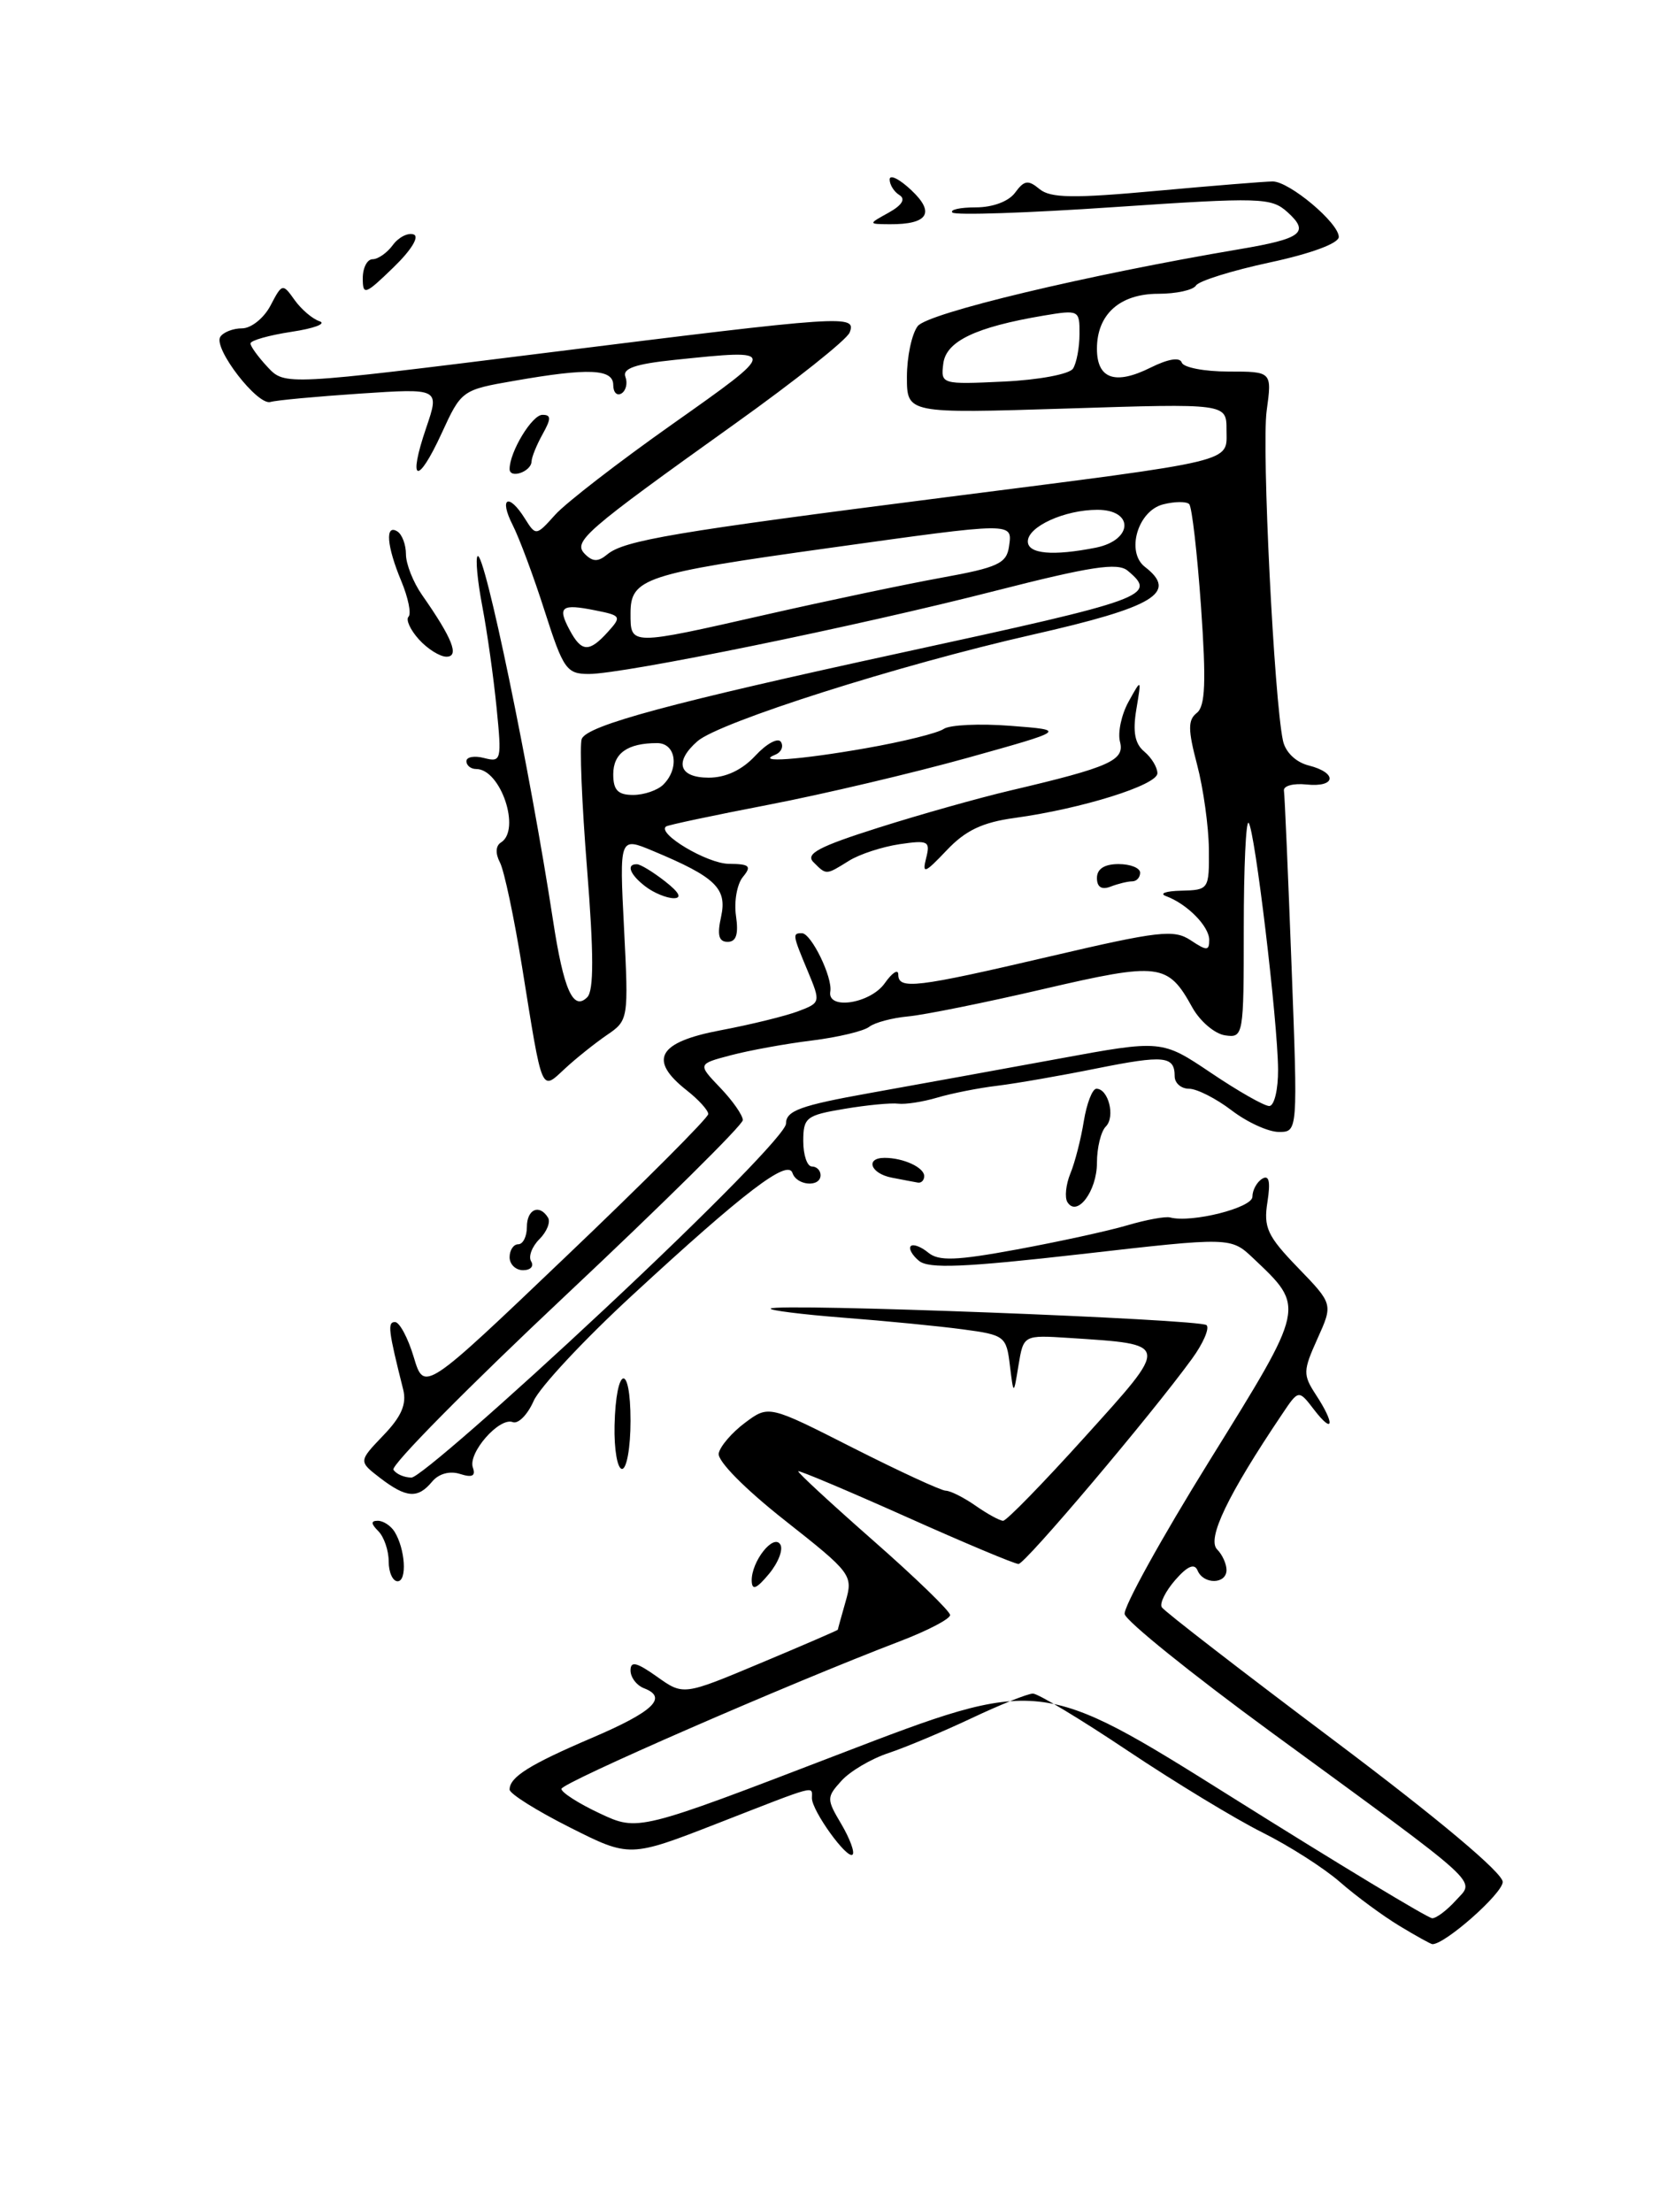 <?xml version="1.0" encoding="UTF-8" standalone="no"?>
<!DOCTYPE svg PUBLIC "-//W3C//DTD SVG 1.1//EN" "http://www.w3.org/Graphics/SVG/1.1/DTD/svg11.dtd" >
<svg xmlns="http://www.w3.org/2000/svg" xmlns:xlink="http://www.w3.org/1999/xlink" version="1.1" viewBox="0 0 193 256">
 <g >
 <path fill="currentColor"
d=" M 162.00 222.87 C 160.07 221.70 156.99 219.43 155.15 217.82 C 153.31 216.21 149.26 213.62 146.15 212.07 C 143.04 210.52 136.04 206.27 130.59 202.63 C 125.14 198.98 120.19 196.00 119.59 196.00 C 118.99 196.00 115.80 197.28 112.50 198.84 C 109.19 200.40 104.86 202.22 102.87 202.88 C 100.87 203.54 98.43 204.98 97.43 206.08 C 95.69 208.00 95.68 208.20 97.41 211.11 C 98.39 212.78 98.98 214.36 98.71 214.63 C 98.09 215.24 94.00 209.57 94.00 208.10 C 94.00 206.66 94.82 206.44 83.15 210.99 C 72.91 214.98 72.91 214.98 65.96 211.48 C 62.13 209.55 59.00 207.59 59.00 207.11 C 59.00 205.66 61.30 204.22 68.52 201.13 C 75.62 198.10 77.36 196.46 74.58 195.39 C 73.71 195.06 73.00 194.13 73.00 193.32 C 73.00 192.20 73.70 192.37 76.06 194.04 C 79.12 196.22 79.12 196.22 88.06 192.47 C 92.98 190.41 97.00 188.67 97.00 188.61 C 97.00 188.54 97.41 187.07 97.90 185.35 C 98.78 182.29 98.60 182.05 90.86 175.95 C 86.23 172.30 83.04 169.07 83.21 168.20 C 83.37 167.38 84.74 165.79 86.25 164.66 C 89.00 162.61 89.00 162.61 98.75 167.56 C 104.11 170.27 108.95 172.51 109.50 172.52 C 110.05 172.53 111.61 173.32 112.97 174.27 C 114.33 175.22 115.76 176.00 116.14 176.00 C 116.53 176.00 120.78 171.64 125.60 166.30 C 135.49 155.35 135.53 155.61 123.78 154.84 C 118.50 154.50 118.50 154.50 117.92 158.00 C 117.35 161.50 117.35 161.50 116.92 158.01 C 116.52 154.65 116.31 154.49 111.50 153.85 C 108.75 153.48 102.53 152.87 97.68 152.50 C 92.83 152.12 89.03 151.64 89.23 151.44 C 89.88 150.79 138.99 152.66 139.69 153.36 C 140.06 153.72 139.30 155.48 138.00 157.26 C 133.26 163.78 118.69 181.00 117.92 181.00 C 117.48 181.00 111.61 178.54 104.87 175.52 C 98.13 172.51 92.53 170.15 92.42 170.27 C 92.32 170.40 96.23 174.01 101.11 178.30 C 106.00 182.59 110.00 186.47 110.00 186.91 C 110.00 187.36 107.41 188.71 104.25 189.92 C 91.41 194.82 65.00 206.33 65.00 207.03 C 65.00 207.44 66.99 208.72 69.43 209.86 C 73.87 211.95 73.87 211.95 97.15 203.01 C 120.44 194.07 120.44 194.07 142.69 208.03 C 154.93 215.71 165.34 222.00 165.82 222.00 C 166.30 222.00 167.53 221.07 168.55 219.94 C 170.78 217.48 172.13 218.71 147.07 200.39 C 137.96 193.72 130.37 187.61 130.21 186.80 C 130.05 186.00 134.48 177.99 140.05 169.02 C 151.19 151.07 151.14 151.34 145.11 145.63 C 142.50 143.16 142.50 143.16 125.17 145.14 C 111.62 146.68 107.53 146.85 106.40 145.92 C 105.60 145.26 105.18 144.49 105.45 144.21 C 105.73 143.94 106.63 144.28 107.46 144.96 C 108.67 145.97 110.69 145.90 117.73 144.60 C 122.55 143.71 128.30 142.46 130.50 141.81 C 132.70 141.16 134.94 140.75 135.48 140.90 C 137.97 141.55 145.00 139.78 145.00 138.50 C 145.00 137.74 145.51 136.80 146.13 136.42 C 146.93 135.93 147.11 136.73 146.74 139.11 C 146.27 142.06 146.73 143.05 150.27 146.71 C 154.34 150.92 154.34 150.92 152.53 154.93 C 150.85 158.66 150.84 159.10 152.36 161.43 C 154.57 164.80 154.41 166.09 152.15 163.16 C 150.35 160.81 150.35 160.81 148.44 163.66 C 142.13 173.03 139.70 178.10 140.92 179.32 C 141.51 179.91 142.00 180.98 142.00 181.70 C 142.00 183.36 139.33 183.40 138.65 181.75 C 138.29 180.89 137.48 181.24 136.07 182.85 C 134.94 184.15 134.23 185.57 134.51 186.01 C 134.78 186.46 143.78 193.41 154.50 201.46 C 166.55 210.51 173.99 216.76 173.98 217.80 C 173.96 219.14 167.32 225.01 165.84 225.00 C 165.65 224.99 163.93 224.04 162.00 222.87 Z  M 87.03 182.94 C 86.99 180.70 89.55 177.46 90.34 178.74 C 90.70 179.32 90.11 180.85 89.03 182.15 C 87.58 183.89 87.06 184.10 87.03 182.94 Z  M 45.00 180.70 C 45.00 179.44 44.46 177.86 43.80 177.20 C 42.94 176.34 42.92 176.00 43.74 176.00 C 44.37 176.00 45.23 176.56 45.67 177.25 C 46.92 179.25 47.16 183.00 46.03 183.00 C 45.47 183.00 45.00 181.97 45.00 180.70 Z  M 44.00 171.04 C 41.51 169.12 41.51 169.12 44.38 166.12 C 46.48 163.94 47.10 162.50 46.68 160.81 C 44.96 153.98 44.84 153.00 45.73 153.00 C 46.25 153.00 47.23 154.82 47.90 157.05 C 49.11 161.09 49.11 161.09 65.55 145.40 C 74.60 136.78 82.00 129.36 82.00 128.93 C 82.00 128.50 80.88 127.26 79.50 126.18 C 75.02 122.65 76.17 120.61 83.40 119.24 C 86.91 118.58 90.97 117.58 92.42 117.03 C 95.01 116.05 95.02 115.99 93.52 112.39 C 91.75 108.16 91.73 108.00 92.84 108.00 C 93.92 108.00 96.41 113.11 96.13 114.75 C 95.75 116.93 100.78 116.15 102.44 113.78 C 103.30 112.56 104.00 112.11 104.00 112.78 C 104.00 114.56 106.00 114.32 121.59 110.68 C 134.15 107.74 135.92 107.54 137.84 108.81 C 139.72 110.06 140.00 110.06 140.00 108.78 C 140.00 107.20 137.44 104.61 135.00 103.71 C 134.18 103.41 134.96 103.12 136.75 103.08 C 139.96 103.00 140.00 102.94 139.96 98.25 C 139.93 95.64 139.32 91.25 138.60 88.51 C 137.53 84.46 137.52 83.32 138.56 82.51 C 139.55 81.73 139.66 78.94 139.05 70.21 C 138.61 64.01 138.00 58.66 137.68 58.34 C 137.36 58.02 136.00 58.03 134.67 58.37 C 131.72 59.11 130.33 63.89 132.56 65.61 C 136.42 68.59 133.67 70.25 119.50 73.46 C 104.11 76.95 83.29 83.57 80.75 85.78 C 78.03 88.16 78.59 90.00 82.05 90.00 C 84.03 90.00 85.92 89.11 87.46 87.45 C 88.76 86.05 90.09 85.33 90.42 85.87 C 90.74 86.40 90.45 87.06 89.76 87.34 C 87.32 88.32 92.59 87.94 100.26 86.59 C 104.53 85.84 108.58 84.84 109.26 84.36 C 109.94 83.89 113.42 83.72 117.00 84.00 C 123.50 84.50 123.50 84.50 112.00 87.71 C 105.67 89.47 95.33 91.91 89.00 93.13 C 82.67 94.35 77.32 95.48 77.11 95.65 C 76.04 96.47 81.87 99.94 84.37 99.97 C 86.80 99.99 87.05 100.23 86.01 101.49 C 85.33 102.31 84.97 104.34 85.21 105.99 C 85.52 108.12 85.24 109.00 84.25 109.00 C 83.21 109.00 83.01 108.23 83.49 106.07 C 84.20 102.81 82.84 101.50 75.60 98.48 C 71.71 96.85 71.71 96.85 72.25 107.46 C 72.78 117.94 72.76 118.09 70.27 119.78 C 68.89 120.73 66.70 122.47 65.42 123.66 C 62.61 126.26 62.84 126.79 60.46 112.00 C 59.53 106.22 58.37 100.74 57.88 99.81 C 57.34 98.78 57.38 97.88 58.00 97.50 C 60.34 96.05 57.97 89.00 55.14 89.00 C 54.51 89.00 54.00 88.59 54.00 88.09 C 54.00 87.60 54.93 87.43 56.06 87.73 C 58.04 88.24 58.10 87.98 57.49 81.88 C 57.14 78.37 56.40 73.10 55.84 70.17 C 55.28 67.24 55.04 64.63 55.29 64.37 C 56.07 63.59 61.38 89.21 64.03 106.53 C 65.26 114.56 66.36 117.04 67.99 115.41 C 68.76 114.64 68.75 110.39 67.97 100.56 C 67.36 92.98 67.09 86.22 67.35 85.52 C 67.96 83.95 77.64 81.34 104.50 75.51 C 132.89 69.35 134.04 68.94 130.55 66.04 C 129.39 65.08 126.27 65.56 115.30 68.36 C 99.22 72.48 72.21 78.00 68.18 78.00 C 65.60 78.00 65.22 77.46 63.07 70.75 C 61.80 66.76 60.12 62.26 59.35 60.75 C 57.74 57.58 58.89 57.00 60.78 60.03 C 62.04 62.03 62.07 62.03 64.28 59.57 C 65.50 58.21 71.63 53.47 77.90 49.05 C 90.18 40.38 90.18 40.39 78.10 41.65 C 73.55 42.12 72.03 42.65 72.41 43.62 C 72.68 44.34 72.48 45.20 71.96 45.53 C 71.43 45.85 71.00 45.42 71.00 44.56 C 71.00 42.69 68.17 42.56 59.55 44.07 C 53.48 45.12 53.41 45.18 51.13 50.15 C 48.33 56.24 47.18 55.85 49.34 49.52 C 50.90 44.94 50.90 44.94 41.70 45.55 C 36.64 45.89 31.97 46.32 31.32 46.52 C 29.83 46.98 24.68 40.32 25.50 38.99 C 25.84 38.45 26.98 38.00 28.03 38.00 C 29.08 38.00 30.56 36.81 31.32 35.36 C 32.66 32.79 32.73 32.78 34.10 34.71 C 34.87 35.79 36.17 36.91 37.00 37.18 C 37.83 37.46 36.36 38.01 33.75 38.40 C 31.14 38.80 29.00 39.40 29.00 39.75 C 29.00 40.09 29.90 41.32 30.99 42.49 C 32.98 44.61 32.98 44.61 63.24 40.83 C 98.02 36.49 99.16 36.41 98.37 38.48 C 98.06 39.30 92.11 44.03 85.15 49.00 C 67.59 61.55 66.28 62.68 67.73 64.13 C 68.63 65.03 69.25 65.04 70.31 64.16 C 72.26 62.54 78.04 61.56 109.48 57.55 C 143.61 53.19 142.00 53.57 142.00 49.74 C 142.00 46.69 142.00 46.69 123.50 47.28 C 105.00 47.86 105.00 47.86 105.00 43.62 C 105.00 41.29 105.56 38.65 106.25 37.74 C 107.41 36.23 125.82 31.83 143.50 28.84 C 150.74 27.62 151.66 26.90 149.06 24.55 C 147.18 22.86 145.98 22.82 128.97 23.97 C 119.01 24.65 110.60 24.93 110.27 24.60 C 109.94 24.27 111.15 24.00 112.97 24.00 C 114.94 24.00 116.79 23.31 117.53 22.29 C 118.58 20.86 119.04 20.79 120.35 21.88 C 121.62 22.93 124.27 22.97 133.88 22.09 C 140.46 21.49 146.52 21.00 147.35 21.00 C 149.28 21.00 155.00 25.80 155.00 27.42 C 155.00 28.16 151.79 29.35 147.03 30.37 C 142.65 31.31 138.80 32.51 138.47 33.04 C 138.15 33.57 136.18 34.00 134.10 34.00 C 129.65 34.00 127.00 36.38 127.00 40.36 C 127.00 43.85 129.10 44.59 133.20 42.55 C 135.25 41.53 136.60 41.31 136.82 41.96 C 137.01 42.53 139.44 43.00 142.22 43.00 C 147.27 43.00 147.27 43.00 146.65 47.54 C 146.06 51.84 147.51 80.95 148.54 85.73 C 148.83 87.06 150.04 88.22 151.52 88.59 C 154.88 89.44 154.68 91.15 151.25 90.79 C 149.74 90.63 148.57 90.95 148.65 91.50 C 148.74 92.05 149.13 101.16 149.53 111.75 C 150.26 131.00 150.26 131.00 148.06 131.00 C 146.85 131.00 144.39 129.88 142.59 128.50 C 140.79 127.13 138.57 126.00 137.66 126.00 C 136.75 126.00 136.00 125.35 136.00 124.56 C 136.00 122.20 134.80 122.08 126.97 123.65 C 122.86 124.48 117.70 125.38 115.50 125.65 C 113.30 125.91 110.15 126.54 108.50 127.03 C 106.85 127.52 104.83 127.83 104.00 127.73 C 103.17 127.62 100.36 127.89 97.75 128.33 C 93.34 129.07 93.00 129.33 93.00 132.06 C 93.00 133.68 93.45 135.00 94.00 135.00 C 94.55 135.00 95.00 135.45 95.00 136.00 C 95.00 137.44 92.24 137.23 91.75 135.75 C 91.20 134.10 86.20 137.91 73.28 149.83 C 67.65 155.01 62.48 160.55 61.78 162.14 C 61.08 163.73 59.99 164.83 59.36 164.58 C 57.80 163.99 54.14 168.17 54.75 169.85 C 55.09 170.82 54.67 171.03 53.26 170.58 C 52.06 170.20 50.79 170.55 50.02 171.48 C 48.37 173.47 47.04 173.37 44.00 171.04 Z  M 70.08 151.42 C 82.35 139.94 91.00 131.10 91.00 130.04 C 91.00 128.54 92.66 127.94 100.75 126.49 C 106.11 125.53 115.90 123.75 122.50 122.54 C 134.50 120.33 134.50 120.33 140.20 124.16 C 143.33 126.27 146.36 128.00 146.95 128.00 C 147.53 128.00 147.99 126.09 147.97 123.75 C 147.93 118.14 145.27 95.94 144.56 95.23 C 144.25 94.92 144.00 100.40 144.00 107.40 C 144.00 119.91 143.96 120.13 141.83 119.82 C 140.63 119.64 138.93 118.19 138.04 116.59 C 135.21 111.46 134.25 111.34 120.82 114.46 C 114.04 116.04 106.99 117.46 105.14 117.63 C 103.30 117.80 101.27 118.34 100.64 118.83 C 100.01 119.33 97.03 120.04 94.00 120.42 C 90.97 120.79 86.76 121.56 84.63 122.12 C 80.76 123.14 80.76 123.14 83.38 125.88 C 84.82 127.38 86.00 129.07 86.00 129.63 C 86.00 130.19 76.77 139.31 65.49 149.91 C 54.22 160.50 45.24 169.58 45.55 170.09 C 45.86 170.59 46.80 171.00 47.64 171.00 C 48.48 171.00 58.58 162.19 70.08 151.42 Z  M 76.80 90.80 C 78.69 88.91 78.26 86.00 76.08 86.00 C 72.65 86.00 71.00 87.17 71.00 89.61 C 71.00 91.44 71.54 92.00 73.30 92.00 C 74.56 92.00 76.14 91.46 76.80 90.80 Z  M 70.38 73.13 C 71.99 71.35 71.92 71.23 68.88 70.63 C 64.99 69.85 64.51 70.22 65.95 72.91 C 67.33 75.49 68.21 75.53 70.38 73.13 Z  M 88.78 71.11 C 95.78 69.52 104.88 67.61 109.00 66.86 C 115.52 65.68 116.54 65.21 116.82 63.25 C 117.22 60.41 117.56 60.41 95.91 63.43 C 74.59 66.40 73.00 66.93 73.00 70.98 C 73.00 74.73 72.85 74.73 88.78 71.11 Z  M 126.88 63.38 C 131.18 62.51 131.32 59.00 127.05 59.00 C 123.26 59.00 119.00 60.94 119.00 62.66 C 119.00 64.11 121.89 64.37 126.88 63.38 Z  M 124.23 42.66 C 124.64 42.02 124.98 40.22 124.98 38.66 C 125.00 35.88 124.92 35.84 120.80 36.53 C 112.93 37.86 109.52 39.50 109.21 42.09 C 108.91 44.47 109.01 44.50 116.20 44.16 C 120.27 43.97 123.82 43.30 124.23 42.66 Z  M 71.15 164.98 C 71.31 158.05 73.00 157.56 73.00 164.44 C 73.00 167.50 72.56 170.00 72.02 170.00 C 71.48 170.00 71.09 167.74 71.15 164.98 Z  M 59.00 145.50 C 59.00 144.68 59.45 144.00 60.00 144.00 C 60.55 144.00 61.00 143.10 61.00 142.00 C 61.00 139.94 62.45 139.30 63.45 140.92 C 63.76 141.43 63.31 142.55 62.45 143.41 C 61.58 144.28 61.15 145.44 61.50 145.99 C 61.84 146.55 61.42 147.00 60.56 147.00 C 59.70 147.00 59.00 146.32 59.00 145.50 Z  M 123.58 139.12 C 123.25 138.59 123.40 137.10 123.92 135.82 C 124.45 134.55 125.15 131.81 125.48 129.75 C 125.82 127.69 126.47 126.00 126.94 126.00 C 128.33 126.00 129.15 129.25 128.03 130.37 C 127.46 130.94 127.00 132.83 127.00 134.58 C 127.00 137.85 124.69 140.92 123.58 139.12 Z  M 103.25 136.29 C 100.79 135.82 100.13 134.00 102.42 134.00 C 104.59 134.00 107.00 135.11 107.00 136.11 C 107.00 136.60 106.66 136.94 106.25 136.86 C 105.84 136.79 104.49 136.53 103.25 136.29 Z  M 74.75 102.61 C 72.93 101.23 72.45 99.98 73.75 100.02 C 74.16 100.03 75.62 100.92 77.00 102.00 C 78.65 103.29 78.99 103.95 78.00 103.95 C 77.17 103.94 75.71 103.34 74.75 102.61 Z  M 127.00 101.61 C 127.00 100.56 127.87 100.00 129.50 100.00 C 130.88 100.00 132.00 100.45 132.00 101.00 C 132.00 101.55 131.59 102.00 131.08 102.00 C 130.58 102.00 129.45 102.27 128.58 102.61 C 127.54 103.01 127.00 102.66 127.00 101.61 Z  M 94.18 99.78 C 93.21 98.81 94.81 97.97 101.73 95.78 C 106.55 94.25 113.42 92.32 117.00 91.48 C 128.50 88.78 130.23 88.00 129.67 85.85 C 129.39 84.78 129.84 82.69 130.66 81.21 C 132.16 78.50 132.16 78.50 131.56 82.11 C 131.13 84.69 131.39 86.08 132.48 86.98 C 133.32 87.68 134.00 88.81 134.00 89.49 C 134.00 90.86 125.26 93.59 117.48 94.66 C 113.74 95.17 111.78 96.10 109.59 98.42 C 107.08 101.07 106.75 101.20 107.22 99.33 C 107.73 97.34 107.48 97.21 104.14 97.70 C 102.14 98.00 99.50 98.86 98.29 99.62 C 95.60 101.29 95.69 101.29 94.18 99.78 Z  M 48.49 73.99 C 47.50 72.89 46.96 71.71 47.30 71.37 C 47.64 71.03 47.26 69.17 46.46 67.25 C 44.77 63.20 44.56 60.61 46.00 61.50 C 46.55 61.84 47.00 63.03 47.00 64.15 C 47.00 65.27 47.84 67.39 48.86 68.85 C 52.38 73.88 53.22 76.00 51.69 76.00 C 50.93 76.00 49.49 75.10 48.49 73.99 Z  M 59.00 54.28 C 59.00 52.30 61.59 48.02 62.79 48.01 C 63.82 48.00 63.83 48.44 62.82 50.25 C 62.13 51.49 61.55 52.91 61.54 53.42 C 61.49 54.60 59.00 55.45 59.00 54.28 Z  M 42.00 32.20 C 42.00 30.99 42.51 30.00 43.14 30.00 C 43.77 30.00 44.82 29.26 45.48 28.36 C 46.14 27.46 47.22 26.91 47.88 27.13 C 48.59 27.36 47.64 28.93 45.54 30.96 C 42.27 34.13 42.00 34.22 42.00 32.20 Z  M 102.89 24.61 C 104.43 23.75 104.87 23.04 104.14 22.58 C 103.51 22.20 103.00 21.38 103.00 20.77 C 103.00 20.15 104.13 20.71 105.51 22.01 C 108.30 24.63 107.44 25.98 103.00 25.95 C 100.50 25.93 100.50 25.93 102.89 24.61 Z "/>
</g>
</svg>